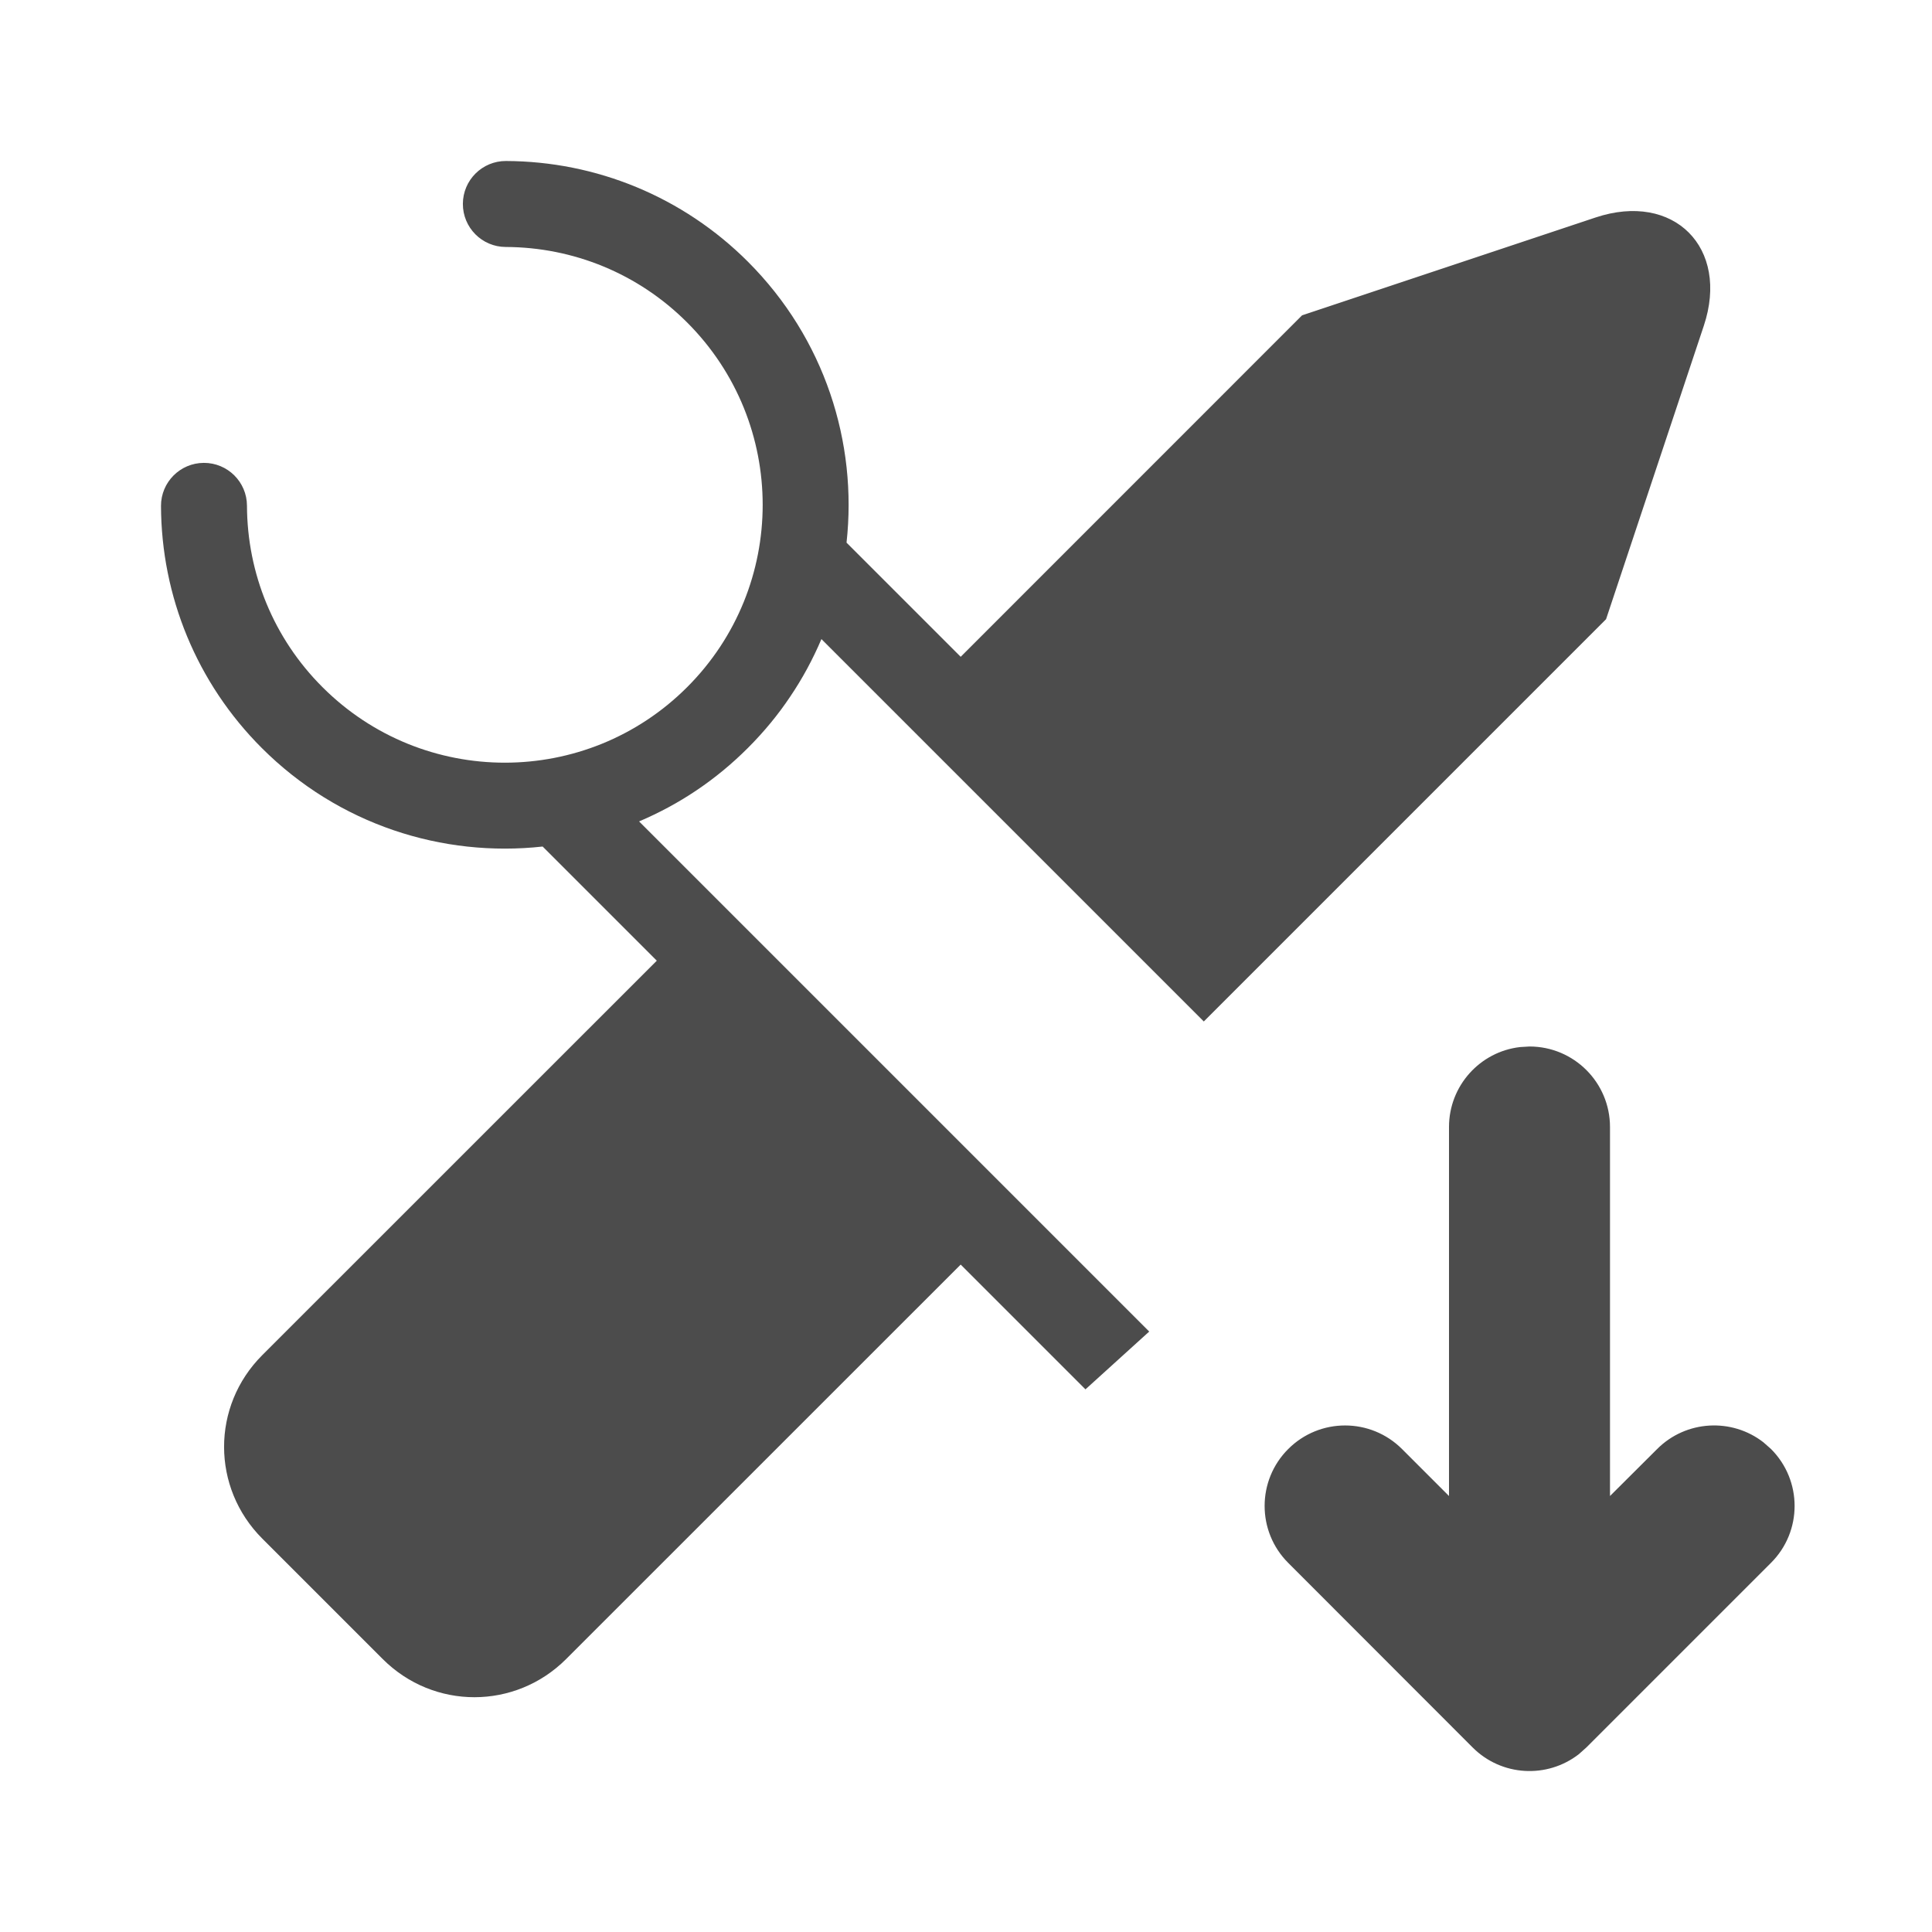 <?xml version="1.0" encoding="UTF-8"?>
<svg width="24px" height="24px" viewBox="0 0 24 24" fill="#4c4c4c" version="1.1" xmlns="http://www.w3.org/2000/svg" xmlns:xlink="http://www.w3.org/1999/xlink">
    <title>3. Icon/Outline/Skill-score-down</title>
    <g id="3.-Icon/Outline/Skill-score-down" stroke="none" stroke-width="1"  fill-rule="evenodd" >
        <path d="M15.709,11.934 L15.709,11.934 L19.951,7.692 L21.165,4.048 C21.489,3.076 20.792,2.378 19.82,2.702 L16.175,3.917 L11.934,8.159 L10.516,6.741 C10.653,5.497 10.245,4.205 9.291,3.251 C8.483,2.443 7.405,2.004 6.285,2 C5.991,1.999 5.751,2.237 5.75,2.532 C5.749,2.827 5.987,3.067 6.282,3.068 C7.123,3.071 7.93,3.399 8.536,4.006 C9.787,5.257 9.787,7.285 8.536,8.536 C7.285,9.787 5.257,9.787 4.006,8.536 C3.399,7.93 3.071,7.123 3.068,6.282 C3.067,5.987 2.827,5.749 2.532,5.75 C2.237,5.751 1.999,5.991 2,6.285 C2.004,7.405 2.443,8.483 3.251,9.291 C4.205,10.245 5.497,10.653 6.741,10.516 L8.159,11.934 L3.258,16.834 C2.624,17.468 2.627,18.482 3.258,19.113 L4.754,20.609 C5.388,21.243 6.402,21.24 7.033,20.609 L11.934,15.709 L13.484,17.259 L14.276,16.541 L7.939,10.204 C8.188,10.098 8.428,9.969 8.649,9.82 C8.876,9.668 9.091,9.491 9.291,9.291 C9.491,9.091 9.668,8.876 9.816,8.654 C9.969,8.428 10.098,8.188 10.204,7.939 L14.954,12.689 L15.709,11.934 L15.709,11.934 Z M19,13 C19.552,13 20,13.448 20,14 L20,14 L20,18.584 L20.586,18 C20.946,17.64 21.514,17.612 21.906,17.917 L22,18 C22.391,18.391 22.391,19.024 22,19.414 L22,19.414 L19.707,21.707 L19.707,21.707 L19.613,21.791 C19.22,22.096 18.653,22.068 18.293,21.707 L18.293,21.707 L16.002,19.414 C15.612,19.024 15.612,18.39 16.003,18 C16.393,17.61 17.026,17.61 17.417,18.001 L17.417,18.001 L18,18.584 L18,14 C18,13.487 18.386,13.064 18.883,13.007 Z" id="↳-🎨COLOR" ></path>
    </g>
</svg>